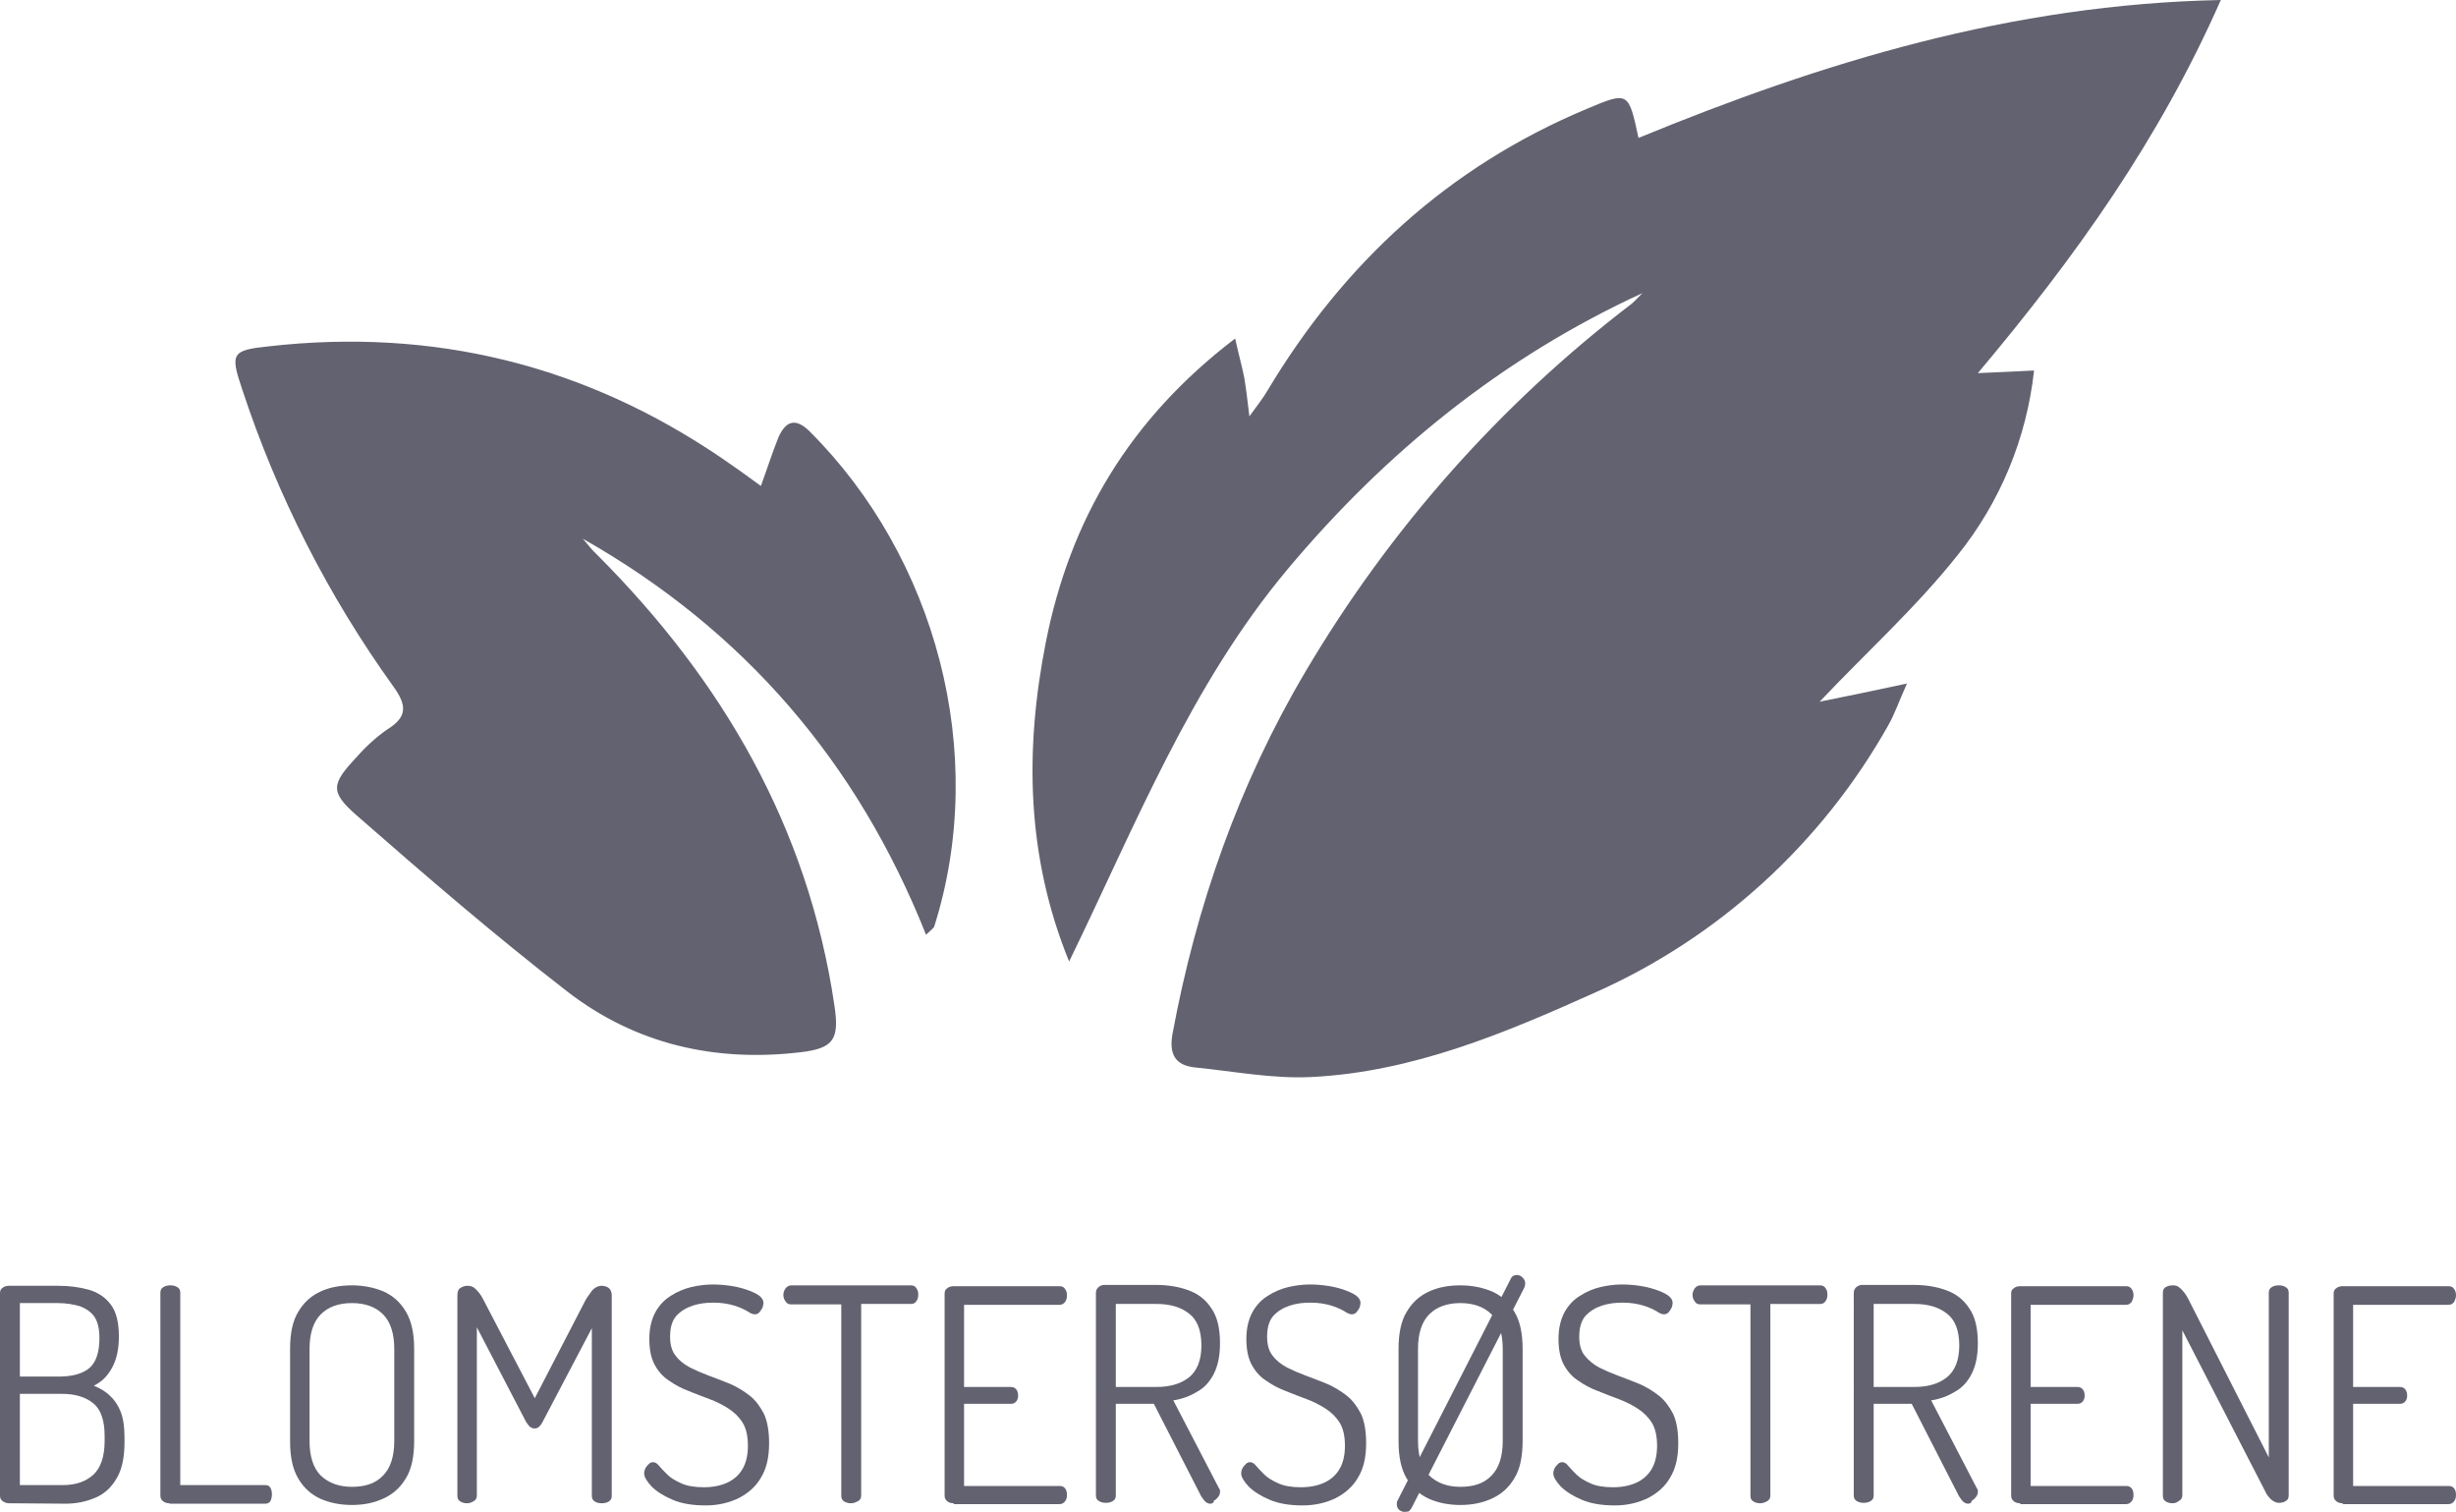 <?xml version="1.0" encoding="utf-8"?>
<!-- Generator: Adobe Illustrator 26.3.1, SVG Export Plug-In . SVG Version: 6.00 Build 0)  -->
<svg version="1.1" id="Layer_1" xmlns="http://www.w3.org/2000/svg" xmlns:xlink="http://www.w3.org/1999/xlink" x="0px" y="0px"
	 viewBox="0 0 568.1 349.7" style="enable-background:new 0 0 568.1 349.7;" xml:space="preserve">
<style type="text/css">
	.st0{clip-path:url(#SVGID_00000054983473364512289800000013481466808310021023_);}
	.st1{fill:#636270;}
</style>
<g>
	<g>
		<defs>
			<rect id="SVGID_1_" x="54.5" width="459.2" height="249.1"/>
		</defs>
		<clipPath id="SVGID_00000108277277987576683830000006887318350888873908_">
			<use xlink:href="#SVGID_1_"  style="overflow:visible;"/>
		</clipPath>
		<g id="Group_3" style="clip-path:url(#SVGID_00000108277277987576683830000006887318350888873908_);">
			<path id="Path_1" class="st1" d="M379.9,67.8c-32.4,14.9-59.3,36.7-82.1,63.9c-22.5,26.9-35.2,59.3-50.5,90.7
				c-9.9-24.3-10.3-48.9-5.4-73.8c5.6-28.4,19.4-51.7,43.8-70.3c0.9,4,1.6,6.5,2.1,9c0.4,2.4,0.7,4.8,1.2,9c2.1-2.9,3.3-4.4,4.2-6
				C310.9,60.8,335,38.6,367,25.2c9.7-4.1,9.7-4,12,6.7C421.6,14.4,465.1,1,513.7,0c-14.3,32.4-33.5,59.3-56.2,86.3
				c5.2-0.2,8.6-0.4,13-0.6c-1.7,15.6-7.8,30.4-17.6,42.6c-9.5,12-21,22.4-32,34c6-1.2,12.3-2.5,20.2-4.2c-1.8,4-2.8,7-4.4,9.8
				c-15.4,27.3-39.2,49-67.8,61.7c-20.9,9.4-42.1,18.3-65.3,19.5c-9,0.5-18.1-1.3-27.2-2.2c-4.6-0.5-6-3.1-5.2-7.7
				c5.5-29.7,15.4-57.9,30.8-83.9c19.5-33,45.1-61.9,75.5-85.1C378.4,69.4,379.1,68.6,379.9,67.8"/>
			<path id="Path_2" class="st1" d="M214.2,216.2c-15.9-40-42.2-70.5-79.4-91.6c1.1,1.2,2,2.5,3.2,3.6c29.1,29.1,48.9,63.1,55,104.3
				c1.2,7.9-0.1,10-8,10.9c-19.7,2.3-38-1.9-53.7-14c-16.8-13-32.8-26.8-48.8-40.8c-6.3-5.5-5.8-7.3,0-13.5c2.1-2.4,4.5-4.6,7.1-6.4
				c4.7-2.9,4.5-5.6,1.4-9.9c-15.1-21-26.9-44.2-35-68.8c-2.8-8.3-2.4-9,6.2-9.9c38.1-4.3,73.1,4.3,104.8,25.9
				c2.8,1.9,5.6,3.9,9,6.4c1.5-4.1,2.6-7.6,4-11.1c1.6-3.7,3.8-4.9,7.2-1.6c29.2,29.1,41.6,74.4,28.9,114.6
				C216,214.6,215.6,214.9,214.2,216.2"/>
		</g>
	</g>
</g>
<g>
	<path class="st1" d="M2.1,347.7c-0.6,0-1.1-0.2-1.5-0.5S0,346.5,0,346v-46.9c0-0.6,0.2-1,0.7-1.3c0.4-0.3,0.9-0.4,1.4-0.4h11.3
		c2.6,0,4.9,0.3,7.1,0.9c2.1,0.6,3.8,1.7,5.1,3.4c1.3,1.7,1.9,4.2,1.9,7.4c0,2.9-0.5,5.3-1.6,7.3s-2.5,3.3-4.2,4.1
		c1.4,0.6,2.7,1.3,3.7,2.3c1.1,1,1.9,2.2,2.5,3.7s0.9,3.5,0.9,5.9v1.2c0,3.5-0.6,6.3-1.8,8.3c-1.2,2.1-2.8,3.6-4.9,4.5
		s-4.4,1.4-6.9,1.4L2.1,347.7L2.1,347.7z M4.6,318.4h9c3.2,0,5.6-0.7,7.1-2s2.3-3.6,2.3-6.9c0-2.2-0.4-3.8-1.2-5
		c-0.8-1.1-2-1.9-3.4-2.4c-1.4-0.4-3.1-0.7-5-0.7H4.6V318.4z M4.6,343.5h9.9c3,0,5.3-0.8,7.1-2.4c1.7-1.6,2.6-4.2,2.6-7.8v-1.2
		c0-3.6-0.9-6.1-2.6-7.5s-4.1-2.2-7.1-2.2H4.6V343.5z"/>
	<path class="st1" d="M39.2,347.7c-0.5,0-1-0.1-1.4-0.4s-0.7-0.7-0.7-1.3v-47c0-0.6,0.2-1,0.7-1.3s1-0.4,1.6-0.4s1.1,0.1,1.6,0.4
		s0.7,0.7,0.7,1.3v44.5h19.7c0.6,0,0.9,0.2,1.2,0.7c0.2,0.4,0.3,0.9,0.3,1.4c0,0.6-0.1,1-0.3,1.5c-0.2,0.4-0.6,0.7-1.2,0.7H39.2
		V347.7z"/>
	<path class="st1" d="M81.4,348.1c-2.7,0-5.1-0.5-7.2-1.4c-2.2-1-3.9-2.5-5.2-4.7c-1.3-2.2-1.9-5-1.9-8.6V312c0-3.6,0.6-6.5,1.9-8.6
		c1.3-2.2,3-3.7,5.2-4.7s4.6-1.4,7.2-1.4c2.7,0,5.1,0.5,7.3,1.4c2.2,1,3.9,2.5,5.2,4.7c1.3,2.2,1.9,5,1.9,8.6v21.3
		c0,3.6-0.6,6.5-1.9,8.6c-1.3,2.2-3,3.7-5.2,4.7C86.6,347.6,84.1,348.1,81.4,348.1z M81.4,343.9c3.1,0,5.5-0.8,7.2-2.6
		c1.7-1.7,2.6-4.4,2.6-8V312c0-3.6-0.9-6.3-2.6-8s-4.1-2.6-7.2-2.6s-5.5,0.9-7.2,2.6s-2.6,4.4-2.6,8v21.3c0,3.6,0.9,6.3,2.6,8
		C76,343,78.4,343.9,81.4,343.9z"/>
	<path class="st1" d="M108.1,347.7c-0.6,0-1.1-0.1-1.6-0.4s-0.7-0.7-0.7-1.3v-46.4c0-0.8,0.2-1.4,0.7-1.7c0.5-0.3,1-0.5,1.6-0.5
		s1,0.1,1.5,0.4c0.4,0.3,0.8,0.7,1.2,1.2c0.4,0.5,0.7,1,1,1.6l11.9,22.8l11.8-22.8c0.4-0.6,0.7-1.1,1.1-1.6c0.3-0.5,0.7-0.9,1.2-1.2
		c0.5-0.3,0.9-0.4,1.4-0.4c0.6,0,1.2,0.2,1.6,0.5c0.4,0.3,0.7,0.9,0.7,1.7V346c0,0.6-0.2,1-0.7,1.3s-1,0.4-1.6,0.4s-1.1-0.1-1.6-0.4
		s-0.7-0.7-0.7-1.3v-38.8l-11.4,21.7c-0.3,0.6-0.6,0.9-0.9,1.2c-0.3,0.2-0.6,0.3-1,0.3c-0.3,0-0.6-0.1-0.9-0.3
		c-0.3-0.2-0.6-0.6-1-1.2L110.3,307v38.9c0,0.6-0.2,1-0.7,1.3C109.1,347.5,108.6,347.7,108.1,347.7z"/>
	<path class="st1" d="M163.2,348.2c-2.9,0-5.5-0.4-7.6-1.3s-3.7-1.9-4.9-3.1c-1.1-1.2-1.7-2.2-1.7-3c0-0.4,0.1-0.8,0.3-1.2
		c0.2-0.4,0.5-0.7,0.8-1s0.6-0.4,1-0.4c0.5,0,0.9,0.3,1.4,0.9s1.1,1.2,1.9,2c0.8,0.8,1.9,1.4,3.2,2s3.1,0.9,5.2,0.9
		c2.2,0,4-0.4,5.5-1.1s2.7-1.8,3.5-3.2c0.8-1.4,1.2-3.2,1.2-5.3c0-2.2-0.4-4-1.2-5.3s-1.9-2.4-3.3-3.3c-1.4-0.9-2.8-1.6-4.4-2.2
		c-1.6-0.6-3.2-1.2-4.9-1.9c-1.6-0.6-3.1-1.4-4.5-2.4c-1.4-0.9-2.5-2.2-3.3-3.7s-1.2-3.5-1.2-5.9c0-2.5,0.5-4.5,1.4-6.2
		c0.9-1.6,2.1-2.9,3.6-3.8c1.4-0.9,3-1.6,4.7-2s3.4-0.6,5-0.6c1.3,0,2.6,0.1,4,0.3c1.4,0.2,2.6,0.5,3.8,0.9c1.1,0.4,2.1,0.8,2.8,1.3
		s1.1,1.1,1.1,1.8c0,0.3-0.1,0.6-0.2,1c-0.2,0.4-0.4,0.7-0.7,1.1c-0.3,0.3-0.6,0.5-1.1,0.5c-0.4,0-1-0.2-1.7-0.7
		c-0.7-0.4-1.7-0.9-3-1.3s-2.9-0.7-4.9-0.7c-1.7,0-3.3,0.2-4.8,0.7s-2.8,1.3-3.8,2.4c-1,1.2-1.4,2.8-1.4,4.8c0,1.8,0.4,3.3,1.3,4.4
		c0.8,1.1,2,2,3.3,2.7c1.4,0.7,2.8,1.3,4.4,1.9c1.6,0.6,3.2,1.2,4.9,1.9c1.6,0.7,3.1,1.6,4.5,2.7s2.4,2.5,3.3,4.2
		c0.8,1.7,1.2,4,1.2,6.8c0,3.3-0.6,5.9-1.9,8c-1.2,2.1-3,3.6-5.1,4.7C168.6,347.6,166.1,348.2,163.2,348.2z"/>
	<path class="st1" d="M196.9,347.7c-0.6,0-1.1-0.1-1.6-0.4s-0.7-0.7-0.7-1.3v-44.3H183c-0.6,0-1-0.2-1.3-0.7
		c-0.3-0.4-0.5-0.9-0.5-1.5s0.2-1,0.5-1.5c0.3-0.4,0.8-0.7,1.3-0.7h27.7c0.6,0,1,0.2,1.3,0.7c0.3,0.4,0.4,0.9,0.4,1.4
		c0,0.6-0.1,1.1-0.4,1.5c-0.3,0.5-0.7,0.7-1.3,0.7h-11.5v44.3c0,0.6-0.2,1-0.7,1.3C197.9,347.5,197.4,347.7,196.9,347.7z"/>
	<path class="st1" d="M220.6,347.7c-0.5,0-1-0.1-1.4-0.4s-0.7-0.7-0.7-1.3v-46.8c0-0.6,0.2-1,0.7-1.3c0.4-0.3,0.9-0.4,1.4-0.4h24.5
		c0.6,0,1,0.2,1.3,0.7c0.3,0.4,0.4,0.9,0.4,1.4c0,0.6-0.1,1-0.4,1.5c-0.3,0.4-0.7,0.7-1.3,0.7H223v19h10.8c0.6,0,1,0.2,1.3,0.6
		s0.4,0.9,0.4,1.4s-0.1,0.9-0.4,1.3c-0.3,0.4-0.7,0.6-1.3,0.6H223v19h22.1c0.6,0,1,0.2,1.3,0.6s0.4,0.9,0.4,1.5c0,0.5-0.1,1-0.4,1.4
		c-0.3,0.4-0.7,0.7-1.3,0.7h-24.5V347.7z"/>
	<path class="st1" d="M279.9,347.8c-0.5,0-1-0.3-1.4-0.8s-0.8-1.1-1-1.6l-10.6-20.7h-8.8v21.2c0,0.6-0.2,1-0.7,1.3s-1,0.4-1.6,0.4
		s-1.1-0.1-1.6-0.4s-0.7-0.7-0.7-1.3V299c0-0.5,0.2-0.9,0.5-1.2c0.3-0.3,0.7-0.5,1.2-0.6h12.2c2.7,0,5.2,0.4,7.4,1.2
		c2.3,0.8,4.1,2.2,5.4,4.2c1.4,2,2,4.7,2,8.1c0,2.9-0.5,5.2-1.4,7s-2.2,3.3-3.9,4.2c-1.6,1-3.5,1.7-5.5,2l10.6,20.4
		c0.1,0.1,0.2,0.3,0.2,0.4c0,0.2,0,0.3,0,0.4c0,0.4-0.1,0.7-0.4,1.1s-0.6,0.7-1,0.9C280.7,347.7,280.3,347.8,279.9,347.8z
		 M258.1,320.8h9.4c3.1,0,5.6-0.7,7.5-2.2s2.9-4,2.9-7.4c0-3.5-1-6-2.9-7.4c-1.9-1.5-4.4-2.2-7.5-2.2h-9.4V320.8z"/>
	<path class="st1" d="M301.3,348.2c-2.9,0-5.5-0.4-7.6-1.3s-3.7-1.9-4.9-3.1c-1.1-1.2-1.7-2.2-1.7-3c0-0.4,0.1-0.8,0.3-1.2
		c0.2-0.4,0.5-0.7,0.8-1s0.6-0.4,1-0.4c0.5,0,0.9,0.3,1.4,0.9s1.1,1.2,1.9,2s1.9,1.4,3.2,2c1.3,0.6,3.1,0.9,5.2,0.9
		c2.2,0,4-0.4,5.5-1.1s2.7-1.8,3.5-3.2c0.8-1.4,1.2-3.2,1.2-5.3c0-2.2-0.4-4-1.2-5.3c-0.8-1.3-1.9-2.4-3.3-3.3s-2.8-1.6-4.4-2.2
		s-3.2-1.2-4.9-1.9c-1.6-0.6-3.1-1.4-4.5-2.4c-1.4-0.9-2.5-2.2-3.3-3.7s-1.2-3.5-1.2-5.9c0-2.5,0.5-4.5,1.4-6.2
		c0.9-1.6,2.1-2.9,3.6-3.8c1.4-0.9,3-1.6,4.7-2s3.4-0.6,5-0.6c1.3,0,2.6,0.1,4,0.3c1.4,0.2,2.6,0.5,3.8,0.9c1.1,0.4,2.1,0.8,2.8,1.3
		c0.7,0.5,1.1,1.1,1.1,1.8c0,0.3-0.1,0.6-0.2,1c-0.2,0.4-0.4,0.7-0.7,1.1c-0.3,0.3-0.6,0.5-1.1,0.5c-0.4,0-1-0.2-1.7-0.7
		c-0.7-0.4-1.7-0.9-3-1.3s-2.9-0.7-4.9-0.7c-1.7,0-3.3,0.2-4.8,0.7s-2.8,1.3-3.8,2.4c-1,1.2-1.4,2.8-1.4,4.8c0,1.8,0.4,3.3,1.3,4.4
		c0.8,1.1,2,2,3.3,2.7c1.4,0.7,2.8,1.3,4.4,1.9s3.2,1.2,4.9,1.9c1.6,0.7,3.1,1.6,4.5,2.7s2.4,2.5,3.3,4.2c0.8,1.7,1.2,4,1.2,6.8
		c0,3.3-0.6,5.9-1.9,8c-1.2,2.1-3,3.6-5.1,4.7C306.7,347.6,304.2,348.2,301.3,348.2z"/>
	<path class="st1" d="M324.9,349.7c-0.5,0-0.9-0.2-1.3-0.5c-0.3-0.3-0.5-0.7-0.5-1.2c0-0.3,0-0.6,0.1-0.8l26.3-51.5
		c0.3-0.6,0.8-0.8,1.4-0.8c0.5,0,0.9,0.2,1.3,0.6s0.6,0.8,0.6,1.4c0,0.3-0.1,0.6-0.2,0.9l-26.1,51c-0.2,0.3-0.4,0.6-0.7,0.8
		C325.6,349.6,325.2,349.7,324.9,349.7z M337.8,348.1c-2.7,0-5.1-0.5-7.2-1.4c-2.2-1-3.9-2.5-5.2-4.7c-1.3-2.2-1.9-5-1.9-8.6V312
		c0-3.6,0.6-6.5,1.9-8.6c1.3-2.2,3-3.7,5.2-4.7s4.6-1.4,7.2-1.4c2.7,0,5.1,0.5,7.3,1.4c2.2,1,3.9,2.5,5.2,4.7c1.3,2.2,1.9,5,1.9,8.6
		v21.3c0,3.6-0.6,6.5-1.9,8.6c-1.3,2.2-3,3.7-5.2,4.7C343,347.6,340.5,348.1,337.8,348.1z M337.8,343.9c3.1,0,5.5-0.8,7.2-2.6
		c1.7-1.7,2.6-4.4,2.6-8V312c0-3.6-0.9-6.3-2.6-8s-4.1-2.6-7.2-2.6s-5.5,0.9-7.2,2.6s-2.6,4.4-2.6,8v21.3c0,3.6,0.9,6.3,2.6,8
		C332.4,343,334.8,343.9,337.8,343.9z"/>
	<path class="st1" d="M373.5,348.2c-2.9,0-5.5-0.4-7.6-1.3s-3.7-1.9-4.9-3.1c-1.1-1.2-1.7-2.2-1.7-3c0-0.4,0.1-0.8,0.3-1.2
		c0.2-0.4,0.5-0.7,0.8-1s0.6-0.4,1-0.4c0.5,0,0.9,0.3,1.4,0.9s1.1,1.2,1.9,2s1.9,1.4,3.2,2c1.3,0.6,3.1,0.9,5.2,0.9
		c2.2,0,4-0.4,5.5-1.1s2.7-1.8,3.5-3.2c0.8-1.4,1.2-3.2,1.2-5.3c0-2.2-0.4-4-1.2-5.3c-0.8-1.3-1.9-2.4-3.3-3.3s-2.8-1.6-4.4-2.2
		s-3.2-1.2-4.9-1.9c-1.6-0.6-3.1-1.4-4.5-2.4c-1.4-0.9-2.5-2.2-3.3-3.7s-1.2-3.5-1.2-5.9c0-2.5,0.5-4.5,1.4-6.2
		c0.9-1.6,2.1-2.9,3.6-3.8c1.4-0.9,3-1.6,4.7-2s3.4-0.6,5-0.6c1.3,0,2.6,0.1,4,0.3c1.4,0.2,2.6,0.5,3.8,0.9c1.1,0.4,2.1,0.8,2.8,1.3
		c0.7,0.5,1.1,1.1,1.1,1.8c0,0.3-0.1,0.6-0.2,1c-0.2,0.4-0.4,0.7-0.7,1.1c-0.3,0.3-0.6,0.5-1.1,0.5c-0.4,0-1-0.2-1.7-0.7
		c-0.7-0.4-1.7-0.9-3-1.3s-2.9-0.7-4.9-0.7c-1.7,0-3.3,0.2-4.8,0.7s-2.8,1.3-3.8,2.4c-1,1.2-1.4,2.8-1.4,4.8c0,1.8,0.4,3.3,1.3,4.4
		s2,2,3.3,2.7c1.4,0.7,2.8,1.3,4.4,1.9s3.2,1.2,4.9,1.9c1.6,0.7,3.1,1.6,4.5,2.7s2.4,2.5,3.3,4.2c0.8,1.7,1.2,4,1.2,6.8
		c0,3.3-0.6,5.9-1.9,8c-1.2,2.1-3,3.6-5.1,4.7C378.9,347.6,376.4,348.2,373.5,348.2z"/>
	<path class="st1" d="M407.2,347.7c-0.6,0-1.1-0.1-1.6-0.4s-0.7-0.7-0.7-1.3v-44.3h-11.6c-0.6,0-1-0.2-1.3-0.7
		c-0.3-0.4-0.5-0.9-0.5-1.5s0.2-1,0.5-1.5c0.3-0.4,0.8-0.7,1.3-0.7H421c0.6,0,1,0.2,1.3,0.7c0.3,0.4,0.4,0.9,0.4,1.4
		c0,0.6-0.1,1.1-0.4,1.5c-0.3,0.5-0.7,0.7-1.3,0.7h-11.5v44.3c0,0.6-0.2,1-0.7,1.3S407.7,347.7,407.2,347.7z"/>
	<path class="st1" d="M455.2,347.8c-0.5,0-1-0.3-1.4-0.8s-0.8-1.1-1-1.6l-10.6-20.7h-8.8v21.2c0,0.6-0.2,1-0.7,1.3s-1,0.4-1.6,0.4
		s-1.1-0.1-1.6-0.4s-0.7-0.7-0.7-1.3V299c0-0.5,0.2-0.9,0.5-1.2c0.3-0.3,0.7-0.5,1.2-0.6h12.2c2.7,0,5.2,0.4,7.4,1.2
		c2.3,0.8,4.1,2.2,5.4,4.2c1.4,2,2,4.7,2,8.1c0,2.9-0.5,5.2-1.4,7s-2.2,3.3-3.9,4.2c-1.6,1-3.5,1.7-5.5,2l10.6,20.4
		c0.1,0.1,0.2,0.3,0.2,0.4c0,0.2,0,0.3,0,0.4c0,0.4-0.1,0.7-0.4,1.1s-0.6,0.7-1,0.9C456,347.7,455.6,347.8,455.2,347.8z
		 M433.4,320.8h9.4c3.1,0,5.6-0.7,7.5-2.2s2.9-4,2.9-7.4c0-3.5-1-6-2.9-7.4c-1.9-1.5-4.4-2.2-7.5-2.2h-9.4V320.8z"/>
	<path class="st1" d="M467.3,347.7c-0.5,0-1-0.1-1.4-0.4s-0.7-0.7-0.7-1.3v-46.8c0-0.6,0.2-1,0.7-1.3c0.4-0.3,0.9-0.4,1.4-0.4h24.5
		c0.6,0,1,0.2,1.3,0.7c0.3,0.4,0.4,0.9,0.4,1.4c0,0.6-0.2,1-0.4,1.5c-0.3,0.4-0.7,0.7-1.3,0.7h-22.1v19h10.8c0.6,0,1,0.2,1.3,0.6
		s0.4,0.9,0.4,1.4s-0.1,0.9-0.4,1.3s-0.7,0.6-1.3,0.6h-10.8v19h22.1c0.6,0,1,0.2,1.3,0.6s0.4,0.9,0.4,1.5c0,0.5-0.1,1-0.4,1.4
		s-0.7,0.7-1.3,0.7h-24.5V347.7z"/>
	<path class="st1" d="M502.6,347.7c-0.6,0-1.1-0.1-1.6-0.4s-0.7-0.7-0.7-1.3v-47c0-0.6,0.2-1.1,0.7-1.3c0.5-0.3,1-0.4,1.6-0.4
		s1,0.1,1.4,0.4s0.8,0.7,1.2,1.2c0.4,0.5,0.7,1,1,1.6l18.6,36.6V299c0-0.6,0.2-1,0.7-1.3s1-0.4,1.6-0.4s1.1,0.1,1.6,0.4
		s0.7,0.7,0.7,1.3v46.9c0,0.6-0.2,1-0.7,1.3s-1,0.4-1.6,0.4s-1.2-0.3-1.8-0.8c-0.5-0.5-1-1.1-1.3-1.8l-19.2-37.3v38.1
		c0,0.6-0.2,1-0.7,1.3C503.6,347.5,503.1,347.7,502.6,347.7z"/>
	<path class="st1" d="M541.9,347.7c-0.5,0-1-0.1-1.4-0.4s-0.7-0.7-0.7-1.3v-46.8c0-0.6,0.2-1,0.7-1.3c0.4-0.3,0.9-0.4,1.4-0.4h24.5
		c0.6,0,1,0.2,1.3,0.7c0.3,0.4,0.4,0.9,0.4,1.4c0,0.6-0.2,1-0.4,1.5c-0.3,0.4-0.7,0.7-1.3,0.7h-22.1v19h10.8c0.6,0,1,0.2,1.3,0.6
		s0.4,0.9,0.4,1.4s-0.1,0.9-0.4,1.3c-0.3,0.4-0.7,0.6-1.3,0.6h-10.8v19h22.1c0.6,0,1,0.2,1.3,0.6s0.4,0.9,0.4,1.5
		c0,0.5-0.1,1-0.4,1.4c-0.3,0.4-0.7,0.7-1.3,0.7h-24.5V347.7z"/>
</g>
</svg>
